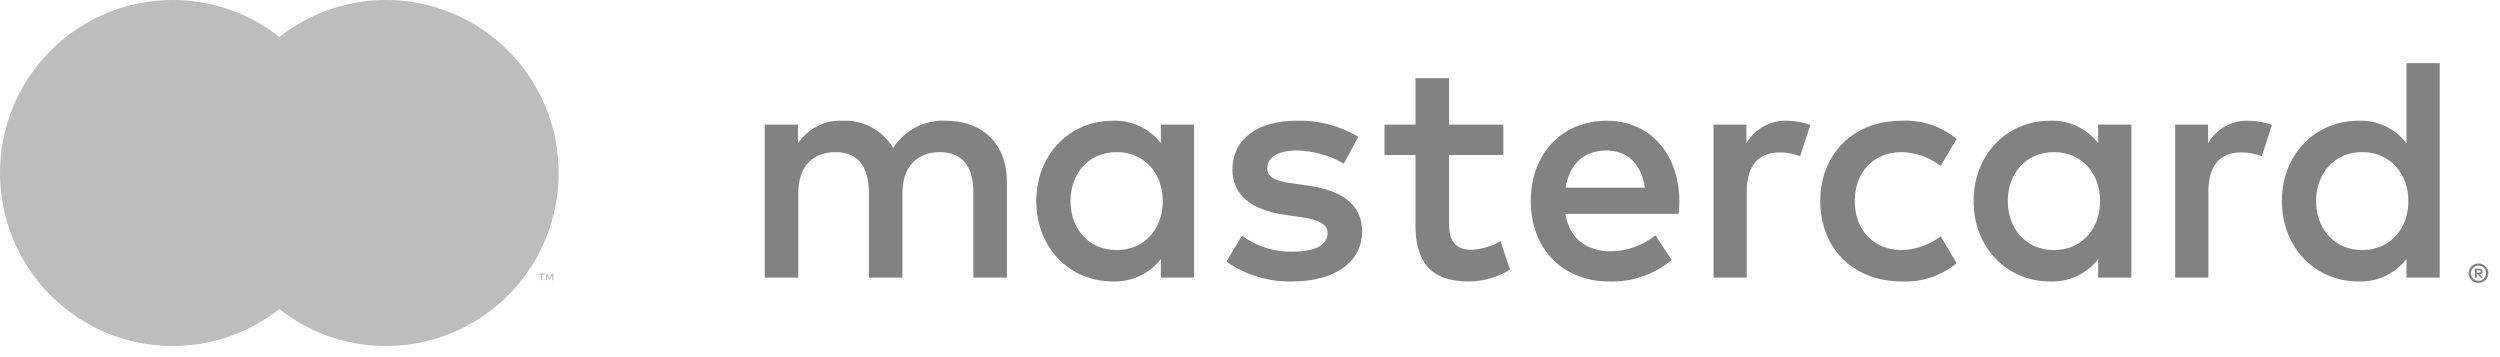 <svg width="182" height="26" viewBox="0 0 182 26" fill="none" xmlns="http://www.w3.org/2000/svg">
<path d="M25.836 2.693H14.838V22.497H25.836V2.693Z" fill="#BDBDBD"/>
<path d="M15.536 12.595C15.534 10.688 15.966 8.805 16.797 7.089C17.629 5.374 18.839 3.87 20.337 2.693C18.483 1.232 16.256 0.324 13.911 0.072C11.566 -0.18 9.197 0.234 7.076 1.267C4.955 2.299 3.166 3.91 1.915 5.913C0.664 7.916 0 10.232 0 12.595C0 14.958 0.664 17.274 1.915 19.277C3.166 21.28 4.955 22.89 7.076 23.923C9.197 24.956 11.566 25.37 13.911 25.118C16.256 24.866 18.483 23.958 20.337 22.497C18.839 21.32 17.629 19.816 16.797 18.101C15.966 16.385 15.534 14.502 15.536 12.595Z" fill="#BDBDBD"/>
<path d="M40.673 12.595C40.673 14.958 40.009 17.274 38.758 19.277C37.507 21.28 35.718 22.89 33.597 23.923C31.476 24.956 29.108 25.37 26.763 25.118C24.418 24.866 22.191 23.958 20.337 22.497C21.833 21.318 23.042 19.815 23.874 18.099C24.705 16.384 25.137 14.502 25.137 12.595C25.137 10.688 24.705 8.806 23.874 7.091C23.042 5.375 21.833 3.872 20.337 2.693C22.191 1.232 24.418 0.324 26.763 0.072C29.108 -0.18 31.476 0.234 33.597 1.267C35.718 2.3 37.507 3.91 38.758 5.913C40.009 7.916 40.673 10.232 40.673 12.595Z" fill="#BDBDBD"/>
<path d="M39.474 20.4V19.994H39.637V19.912H39.221V19.994H39.384V20.4H39.474ZM40.28 20.4V19.911H40.153L40.006 20.247L39.86 19.911H39.732V20.4H39.822V20.031L39.96 20.349H40.053L40.19 20.03V20.4H40.28Z" fill="#BDBDBD"/>
<path d="M73.302 20.209V13.218C73.302 10.584 71.627 8.813 68.929 8.79C68.161 8.74 67.393 8.897 66.706 9.245C66.019 9.594 65.437 10.12 65.022 10.771C64.644 10.14 64.103 9.623 63.456 9.274C62.81 8.926 62.081 8.758 61.347 8.79C60.708 8.757 60.071 8.893 59.5 9.183C58.929 9.474 58.444 9.908 58.092 10.444V9.069H55.673V20.209H58.115V14.033C58.115 12.099 59.185 11.074 60.836 11.074C62.441 11.074 63.255 12.122 63.255 14.01V20.209H65.697V14.033C65.697 12.099 66.813 11.074 68.418 11.074C70.069 11.074 70.86 12.122 70.86 14.01V20.209H73.302ZM109.443 9.069H105.489V5.69H103.047V9.069H100.791V11.283H103.047V16.364C103.047 18.951 104.047 20.489 106.908 20.489C107.976 20.492 109.024 20.193 109.931 19.626L109.234 17.552C108.585 17.94 107.849 18.157 107.094 18.181C105.885 18.181 105.489 17.436 105.489 16.317V11.283H109.443V9.069ZM130.072 8.79C129.482 8.772 128.899 8.915 128.383 9.202C127.867 9.489 127.438 9.91 127.141 10.421V9.069H124.746V20.209H127.165V13.963C127.165 12.122 127.955 11.097 129.537 11.097C130.054 11.09 130.568 11.185 131.049 11.377L131.793 9.093C131.24 8.895 130.658 8.792 130.072 8.79ZM98.884 9.955C97.515 9.139 95.941 8.735 94.349 8.79C91.535 8.79 89.721 10.141 89.721 12.355C89.721 14.173 91.07 15.292 93.558 15.641L94.698 15.804C96.023 15.991 96.651 16.34 96.651 16.97C96.651 17.832 95.768 18.321 94.117 18.321C92.788 18.36 91.486 17.949 90.418 17.156L89.279 19.044C90.688 20.03 92.376 20.536 94.093 20.489C97.303 20.489 99.163 18.974 99.163 16.853C99.163 14.895 97.698 13.87 95.279 13.52L94.14 13.357C93.093 13.217 92.256 13.008 92.256 12.262C92.256 11.447 93.047 10.957 94.372 10.957C95.59 10.975 96.782 11.304 97.838 11.913L98.884 9.955ZM163.678 8.79C163.088 8.772 162.505 8.915 161.989 9.202C161.473 9.489 161.044 9.91 160.748 10.421V9.069H158.352V20.209H160.771V13.963C160.771 12.122 161.562 11.097 163.143 11.097C163.66 11.09 164.174 11.185 164.655 11.377L165.399 9.093C164.847 8.895 164.265 8.792 163.678 8.79ZM132.514 14.639C132.514 18.018 134.863 20.489 138.444 20.489C139.896 20.562 141.323 20.088 142.444 19.16L141.282 17.203C140.445 17.841 139.426 18.193 138.374 18.205C136.444 18.181 135.026 16.783 135.026 14.639C135.026 12.495 136.444 11.097 138.374 11.074C139.426 11.086 140.445 11.437 141.282 12.076L142.444 10.118C141.323 9.19 139.896 8.717 138.444 8.79C134.863 8.79 132.514 11.26 132.514 14.639ZM155.166 14.639V9.069H152.747V10.421C152.334 9.888 151.8 9.462 151.189 9.178C150.578 8.894 149.908 8.761 149.235 8.79C146.119 8.79 143.677 11.237 143.677 14.639C143.677 18.042 146.119 20.489 149.235 20.489C149.908 20.517 150.578 20.384 151.189 20.101C151.8 19.817 152.334 19.39 152.747 18.857V20.209H155.166V14.639ZM146.165 14.639C146.165 12.681 147.445 11.074 149.538 11.074C151.538 11.074 152.887 12.612 152.887 14.639C152.887 16.667 151.538 18.205 149.538 18.205C147.445 18.205 146.165 16.597 146.165 14.639ZM116.978 8.79C113.722 8.79 111.443 11.167 111.443 14.639C111.443 18.181 113.815 20.489 117.141 20.489C118.8 20.547 120.423 19.991 121.699 18.927L120.513 17.133C119.595 17.87 118.457 18.28 117.28 18.298C115.722 18.298 114.304 17.576 113.955 15.571H122.211C122.234 15.268 122.257 14.966 122.257 14.639C122.234 11.167 120.095 8.79 116.978 8.79ZM116.932 10.957C118.49 10.957 119.49 11.936 119.746 13.66H113.978C114.234 12.052 115.21 10.957 116.932 10.957ZM177.609 14.639V4.595H175.19V10.421C174.777 9.888 174.243 9.462 173.632 9.178C173.021 8.894 172.351 8.761 171.679 8.79C168.562 8.79 166.12 11.237 166.12 14.639C166.12 18.042 168.562 20.489 171.679 20.489C172.351 20.517 173.021 20.384 173.632 20.101C174.243 19.817 174.777 19.39 175.19 18.857V20.209H177.609V14.639ZM180.436 19.181C180.532 19.18 180.627 19.199 180.715 19.236C180.8 19.272 180.877 19.323 180.943 19.388C181.009 19.453 181.061 19.529 181.097 19.613C181.134 19.7 181.153 19.793 181.153 19.888C181.153 19.982 181.134 20.075 181.097 20.162C181.061 20.246 181.008 20.322 180.943 20.386C180.877 20.451 180.8 20.502 180.715 20.538C180.627 20.576 180.532 20.596 180.436 20.595C180.294 20.596 180.156 20.556 180.037 20.479C179.919 20.402 179.825 20.292 179.769 20.162C179.732 20.075 179.713 19.982 179.713 19.888C179.713 19.793 179.732 19.7 179.769 19.613C179.842 19.442 179.979 19.307 180.151 19.236C180.241 19.199 180.338 19.18 180.436 19.181ZM180.436 20.439C180.509 20.439 180.581 20.425 180.648 20.396C180.713 20.368 180.772 20.328 180.821 20.278C180.924 20.174 180.981 20.034 180.981 19.888C180.981 19.742 180.924 19.602 180.821 19.498C180.772 19.448 180.713 19.409 180.648 19.381C180.581 19.352 180.509 19.338 180.436 19.339C180.361 19.338 180.287 19.352 180.219 19.381C180.136 19.416 180.063 19.471 180.006 19.542C179.95 19.612 179.911 19.694 179.894 19.783C179.876 19.871 179.881 19.963 179.907 20.049C179.933 20.135 179.98 20.214 180.043 20.278C180.094 20.328 180.153 20.368 180.219 20.396C180.287 20.425 180.361 20.439 180.436 20.439ZM180.477 19.557C180.547 19.552 180.615 19.572 180.672 19.613C180.694 19.632 180.712 19.655 180.724 19.682C180.736 19.709 180.741 19.738 180.74 19.767C180.741 19.792 180.736 19.816 180.727 19.84C180.718 19.863 180.704 19.884 180.686 19.901C180.643 19.939 180.588 19.962 180.531 19.966L180.745 20.214H180.578L180.379 19.968H180.315V20.214H180.175V19.557H180.477ZM180.315 19.68V19.855H180.476C180.506 19.857 180.537 19.849 180.564 19.833C180.575 19.826 180.583 19.816 180.589 19.804C180.595 19.793 180.597 19.78 180.597 19.767C180.597 19.754 180.595 19.741 180.589 19.73C180.583 19.718 180.574 19.709 180.564 19.702C180.537 19.686 180.506 19.678 180.476 19.68H180.315ZM168.609 14.639C168.609 12.681 169.888 11.074 171.981 11.074C173.981 11.074 175.33 12.612 175.33 14.639C175.33 16.667 173.981 18.205 171.981 18.205C169.888 18.205 168.609 16.597 168.609 14.639ZM86.93 14.639V9.069H84.511V10.421C84.099 9.888 83.564 9.462 82.953 9.178C82.342 8.894 81.672 8.761 81 8.79C77.883 8.79 75.441 11.237 75.441 14.639C75.441 18.042 77.883 20.489 81 20.489C81.672 20.517 82.342 20.384 82.953 20.101C83.564 19.817 84.099 19.39 84.511 18.857V20.209H86.93V14.639ZM77.93 14.639C77.93 12.681 79.209 11.074 81.302 11.074C83.302 11.074 84.651 12.612 84.651 14.639C84.651 16.667 83.302 18.205 81.302 18.205C79.209 18.205 77.93 16.597 77.93 14.639Z" fill="#828282"/>
</svg>
